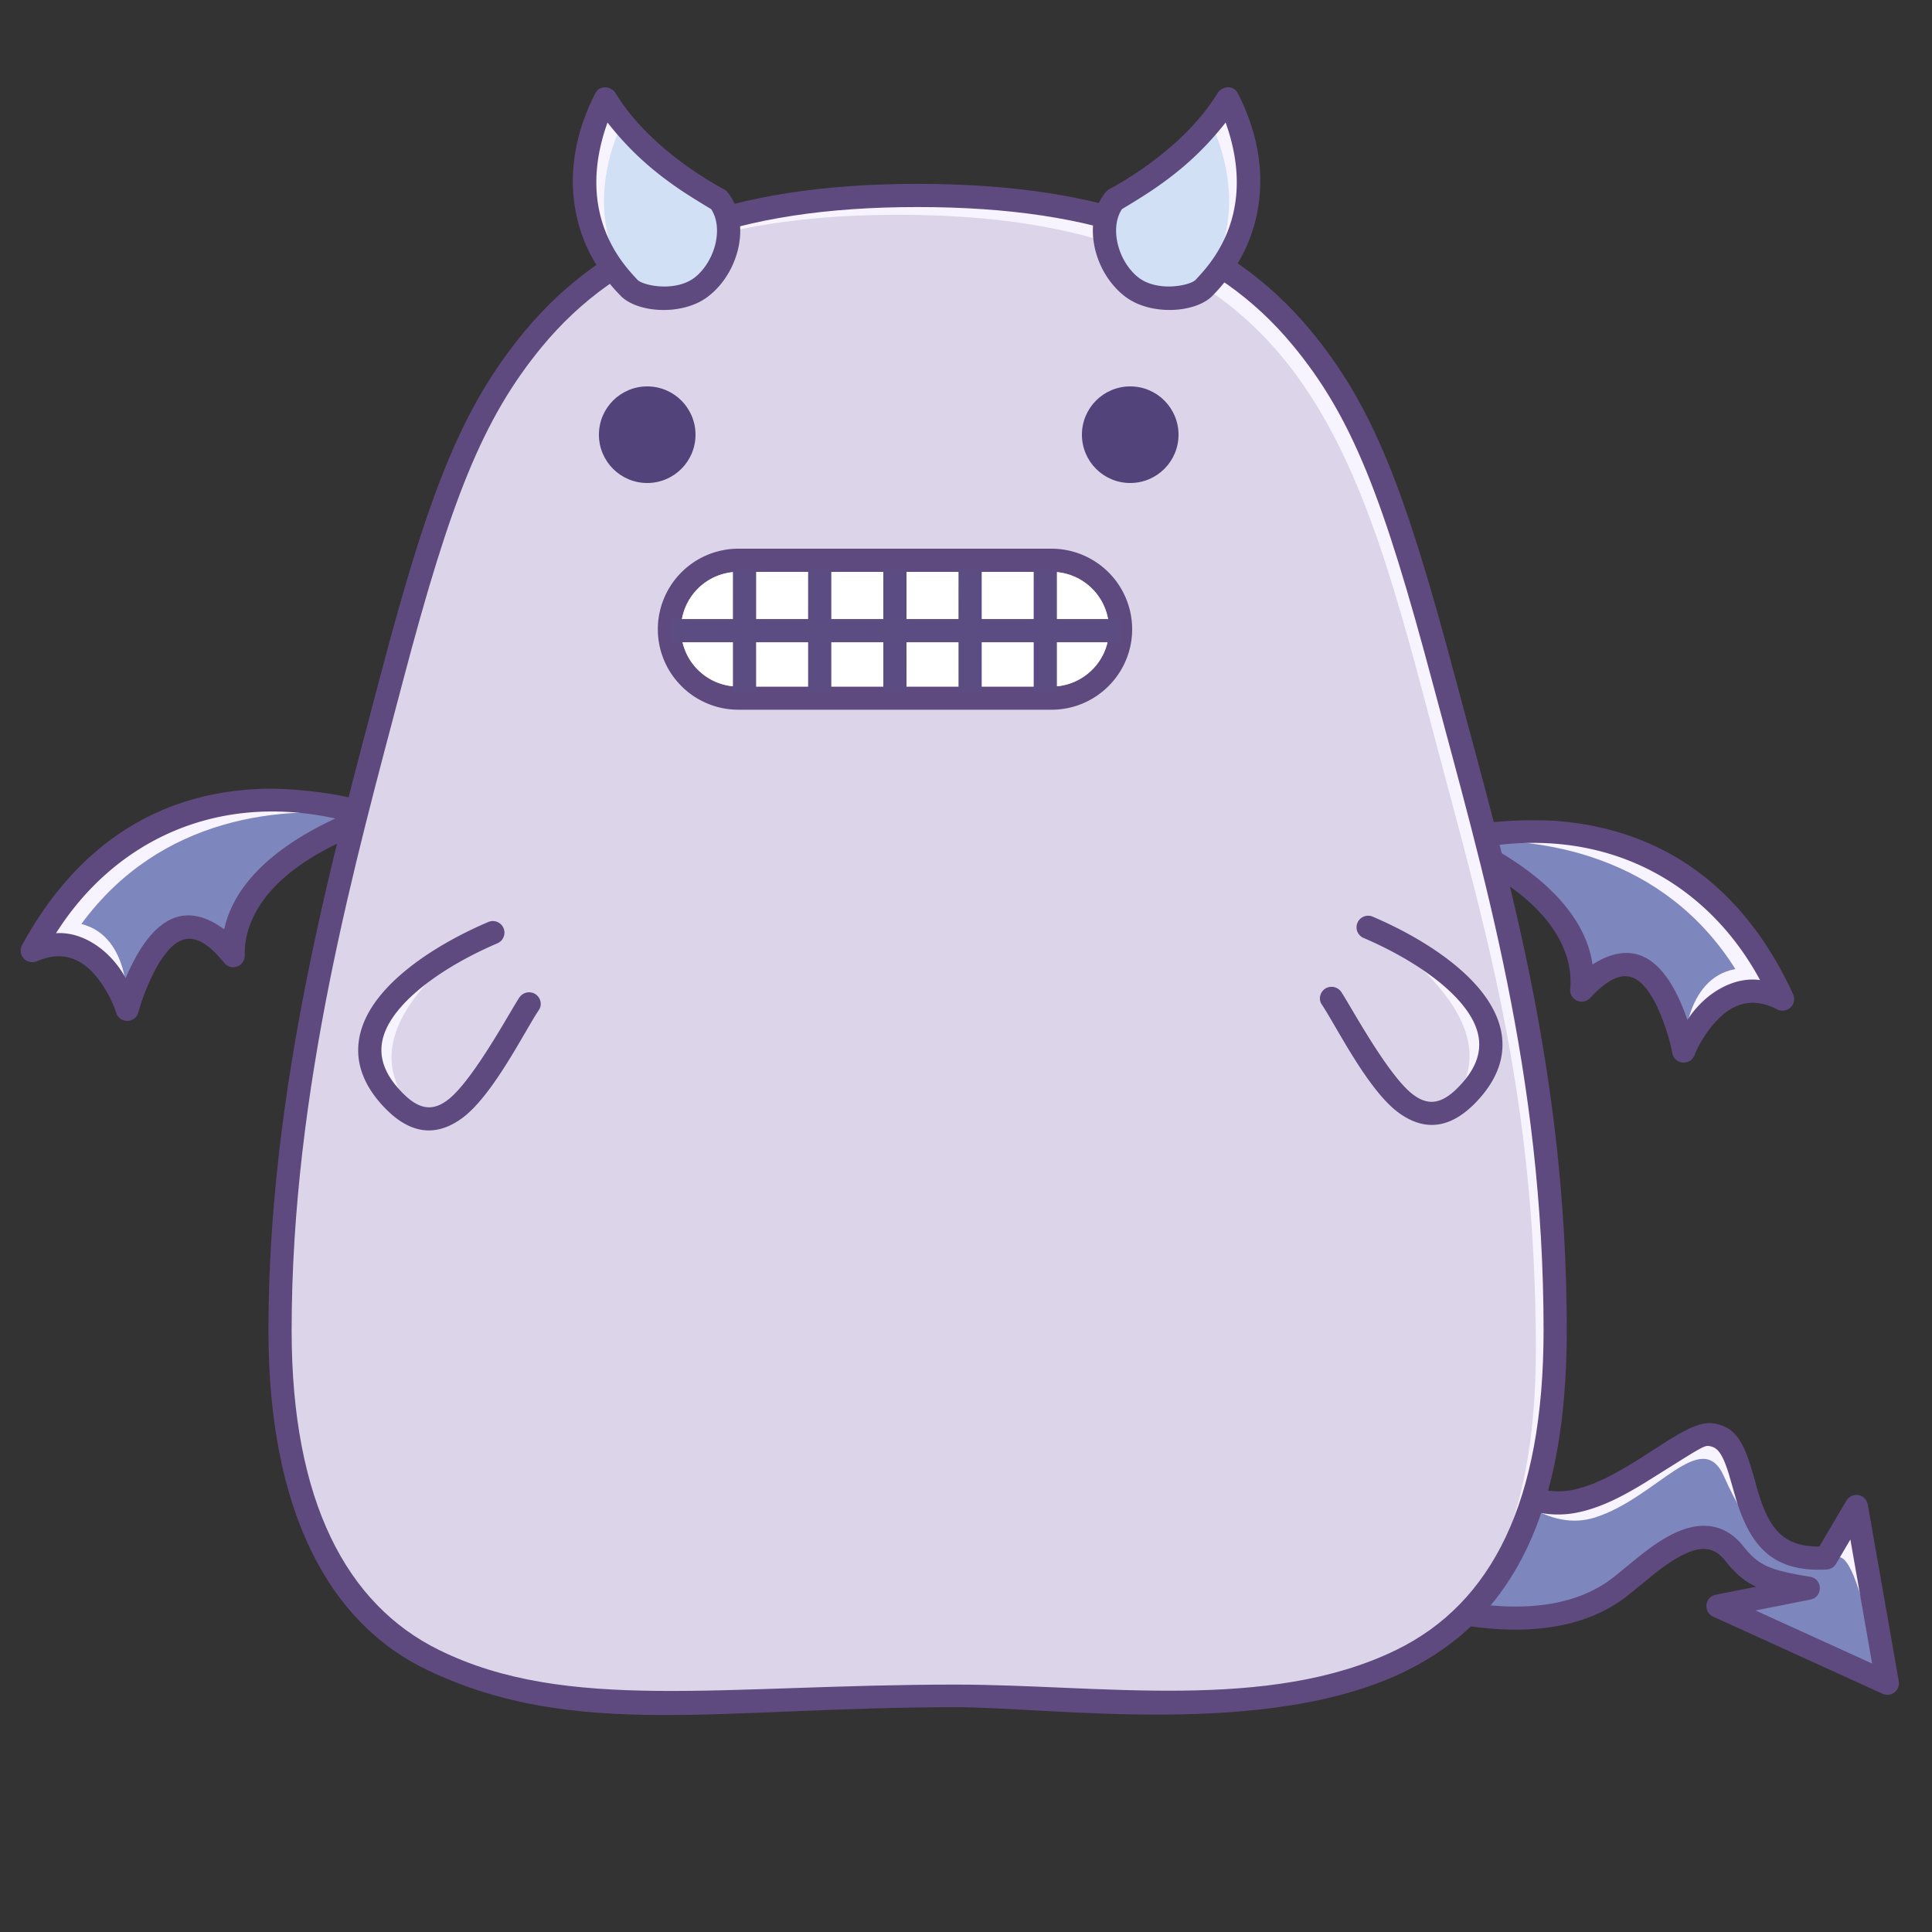 <svg data-id="242-b88b704677561ab-smile" xmlns="http://www.w3.org/2000/svg" viewBox="0 0 100 100"><rect x="0" y="0" width="100" height="100" fill="#333333" stroke="none"/><g fill="none" fill-rule="evenodd" transform="translate(0 4)"><path fill="#7e87bd" d="M74.97 69.792c1.206 2.32 3.776 4.393 6.412 3.936 2.963-.514 6.007-3.713 7.279-3.453 2.385.49.66 6.644 5.855 6.364l1.57-2.66 1.602 9.144-8.765-3.991 4.67-.927c-2.009-.328-2.853-.567-3.82-1.788-1.799-2.274-4.5.66-6.025 1.798-2.215 1.651-6.051 2.339-12.403.153z"/><path fill="#f8f4ff" d="M74.97 69.792c2.518 2.929 4.655 4.24 6.412 3.936 2.963-.514 6.007-3.713 7.279-3.453 2.385.49.66 6.644 5.855 6.364l1.57-2.66.814 7.036c-.75-3.553-1.435-4.966-2.056-4.238-2.666.609-4.348-1.5-5.611-4.359-1.152-2.606-3.48 1.12-6.689 2.13-2.223.699-4.747-.886-7.574-4.756z"/><path fill="#5e4a7f" fill-rule="nonzero" d="m74.418 69.559-3.626 8.575a.6.6 0 0 0 .358.801c5.905 2.032 10.209 1.81 12.957-.239l.715-.573.673-.552c.732-.587 1.3-.967 1.83-1.192.847-.359 1.448-.26 1.978.41l.12.148c.435.525.848.882 1.387 1.15l.087.041-2.09.415c-.572.113-.663.893-.133 1.135l8.766 3.991a.6.6 0 0 0 .84-.65l-1.603-9.143-.026-.099a.6.6 0 0 0-1.082-.103l-1.402 2.374h-.099c-1.657-.022-2.415-.801-2.986-2.56l-.108-.35-.21-.744c-.495-1.755-.91-2.486-1.983-2.706-.52-.107-1.082.085-1.87.53l-.287.168c-.15.09-.315.192-.506.314l-1.155.742-.125.079c-1.311.825-2.279 1.31-3.21 1.542-.118.03-.235.054-.349.074-2.132.37-4.54-1.24-5.776-3.621a.6.6 0 0 0-1.085.043zm14.122 1.304c.39.08.635.44.942 1.427l.384 1.33c.768 2.53 2.005 3.762 4.682 3.618l.099-.014a.6.6 0 0 0 .386-.28l.742-1.259 1.125 6.42-6.033-2.748 2.843-.563c.655-.13.64-1.073-.02-1.181l-.497-.085c-1.708-.305-2.237-.584-2.949-1.484-.895-1.13-2.077-1.325-3.387-.77-.582.247-1.158.616-1.848 1.152l-.495.398c-.309.254-.84.69-1.066.865l-.24.175c-2.278 1.573-5.853 1.784-10.846.208l-.212-.069 2.917-6.9.077.108c1.566 2.159 4.01 3.512 6.34 3.108.143-.025.288-.056.433-.092 1.003-.25 1.986-.722 3.24-1.492l2.074-1.298c1.02-.63 1.08-.622 1.284-.58z"/><path fill="#7e87bd" d="M75.193 39.57s11.67-3.624 17.071 8.141c-3.419-1.738-5.116 2.688-5.116 2.688s-1.342-7.377-5.278-3.154c.49-5-6.677-7.675-6.677-7.675z"/><path fill="#f8f4ff" d="M92.264 47.711c-3.419-1.738-5.116 2.688-5.116 2.688s-.001-3.763 2.676-4.24c-3.668-5.818-9.945-6.964-14.63-6.589 1.475-.775 11.5-2.588 17.07 8.141z"/><path fill="#5e4a7f" fill-rule="nonzero" d="M80.708 38.504c-1.405-.121-4.25-.033-5.693.493a.602.602 0 0 0-.031 1.136c6.152 2.688 6.405 5.863 6.289 7.053a.6.6 0 0 0 1.036.468c1.526-1.638 2.462-1.41 3.328.177.242.444.718 1.592.92 2.675.112.598.934.674 1.151.108s.922-1.804 1.846-2.367c.72-.438 1.507-.474 2.438-.001a.6.6 0 0 0 .817-.785c-2.655-5.785-6.967-8.515-12.101-8.957zm10.391 8.224c-1.354-.195-2.867.67-3.759 2.066-1.232-3.575-2.978-4.097-4.91-2.874-.153-.99-.74-3.587-5.341-6.124 6.441-.939 11.423 2.129 14.01 6.932z"/><path fill="#7e87bd" d="M19.266 38.272s-11.388-4.43-17.597 6.93c3.532-1.495 4.916 3.038 4.916 3.038s1.854-7.264 5.486-2.778c-.14-5.022 7.195-7.19 7.195-7.19z"/><path fill="#f8f4ff" d="M1.67 45.202C5.2 43.707 6.584 48.24 6.584 48.24s.264-3.753-2.373-4.415c4.064-5.548 10.406-6.254 15.054-5.553-1.418-.876-11.291-3.384-17.597 6.93z"/><path fill="#5e4a7f" fill-rule="nonzero" d="M13.84 36.824c1.41-.023 4.24.263 5.644.89a.602.602 0 0 1-.048 1.134c-6.325 2.253-6.799 5.402-6.766 6.597a.6.6 0 0 1-1.066.395c-1.408-1.74-2.358-1.578-3.332-.055-.273.426-.828 1.537-1.105 2.604-.153.588-.978.607-1.155.027s-.795-1.864-1.677-2.49c-.687-.487-1.47-.578-2.432-.171a.6.6 0 0 1-.76-.84c3.053-5.586 7.544-8.008 12.697-8.091zM2.9 44.303c1.364-.1 2.814.87 3.605 2.324 1.48-3.481 3.257-3.88 5.099-2.526.222-.977.989-3.526 5.756-5.736C11 36.98 5.816 39.692 2.9 44.303z"/><path fill="#dcd5e9" d="M47.495 83.767c14.673 0 33 4.516 33-18.902 0-13.472-2.71-22.062-5.453-32.505-4.038-15.374-7.256-26.243-27.547-26.243S23.859 17.182 19.857 32.709c-2.668 10.352-5.362 19.79-5.362 32.156 0 23.418 18.327 18.902 33 18.902z"/><path fill="#f8f4ff" d="M47.495 6.117c20.29 0 23.509 10.869 27.547 26.243 2.743 10.443 5.453 19.033 5.453 32.505 0 7.67-1.966 12.343-5.125 15.16 2.568-2.883 4.125-7.335 4.125-14.16 0-13.472-2.71-22.062-5.453-32.505-4.038-15.374-7.256-26.243-27.547-26.243-8.725 0-14.317 2.046-18.175 5.613l.217-.232c3.876-4.04 9.624-6.381 18.958-6.381z"/><path fill="#5e4a7f" fill-rule="nonzero" d="M47.495 5.517c-9.778 0-16.135 2.52-20.39 7.692-3.199 3.887-4.902 8.23-7.397 17.694s-5.813 21.4-5.813 33.962c0 9.287 3.09 15.163 8.293 17.61 7.639 3.595 15.028 1.89 27.312 1.89 4.995 0 16.152 1.646 23.302-1.89 5.59-2.763 8.293-8.323 8.293-17.61 0-13.624-3.14-23.9-5.763-33.755-2.623-9.857-4.278-14.125-7.507-18.02-4.226-5.098-10.552-7.573-20.33-7.573zm0 1.2c9.445 0 15.429 2.341 19.406 7.14 3.082 3.716 4.696 7.884 7.275 17.576 2.58 9.691 5.719 20.163 5.719 33.432 0 8.866-2.682 14.127-7.632 16.539-6.61 3.22-15.325 1.79-22.768 1.79-12.096 0-20.147 1.467-26.768-1.79-4.77-2.347-7.632-7.673-7.632-16.539 0-12.562 3.315-24.33 5.768-33.636 2.453-9.305 4.114-13.545 7.168-17.257C32.039 9.1 38.053 6.717 47.495 6.717z"/><path fill="#f8f4ff" d="M74.968 53.385c1.61-1.99 2.287-4.879-4.057-9.468 0 0 9.95 5.364 4.057 9.468z"/><path fill="#5e4a7f" fill-rule="nonzero" d="M76.452 47.041c1.619 1.85 1.812 3.858.2 5.731-1.4 1.626-2.82 1.868-4.253.826-1.61-1.17-3.264-4.544-3.985-5.606-.186-.274-.09-.651.19-.827a.609.609 0 0 1 .827.19c.432.637 2.384 4.28 3.685 5.28.858.66 1.621.522 2.626-.645 1.188-1.381 1.06-2.728-.193-4.159-1.077-1.23-2.932-2.412-4.988-3.29a.6.6 0 0 1 .471-1.103c2.208.942 4.205 2.214 5.42 3.603z"/><path fill="#f8f4ff" d="M21.36 53.456c-1.61-1.99-2.287-4.88 4.057-9.468 0 0-9.95 5.364-4.057 9.468z"/><path fill="#5e4a7f" fill-rule="nonzero" d="M19.854 47.326c-1.618 1.85-1.81 3.858-.199 5.731 1.4 1.626 2.82 1.868 4.253.826 1.61-1.17 3.264-4.544 3.985-5.606.186-.274.09-.651-.19-.827a.609.609 0 0 0-.828.19c-.431.637-2.383 4.28-3.684 5.28-.858.66-1.622.521-2.626-.646-1.189-1.38-1.06-2.727.193-4.158 1.077-1.23 2.932-2.412 4.988-3.29a.6.6 0 1 0-.472-1.104c-2.207.943-4.204 2.215-5.42 3.604z"/><path fill="#d2e0f5" d="M63.542 1.117s3.1 5.368-1.22 9.778c-.507.518-2.445.922-3.691 0-1.247-.923-2.059-3.185-.935-4.57 4.332-2.363 5.846-5.208 5.846-5.208z"/><path fill="#f8f4ff" d="M63.542 1.117s3.1 5.368-1.22 9.778a1.245 1.245 0 0 1-.32.223c2.859-3.683 1.157-7.761.662-8.767.616-.743.878-1.234.878-1.234z"/><path fill="#5e4a7f" fill-rule="nonzero" d="M63.012.835c-1.741 2.846-5.016 4.643-5.603 4.963a.6.6 0 0 0-.179.148c-1.274 1.571-.598 4.216 1.044 5.431 1.322.979 3.62.814 4.477-.062a8.892 8.892 0 0 0 1.594-2.195c1.158-2.278 1.3-5.246-.284-8.303-.219-.423-.807-.377-1.049.018zm.426 1.508c1.748 4.876-.976 7.5-1.544 8.132-.278.31-2.04.681-3.04-.169-.998-.85-1.42-2.516-.781-3.482.747-.449 1.304-.8 1.672-1.052 1.371-.942 2.527-1.95 3.693-3.43z"/><path fill="#d2e0f5" d="M31.34 1.118s-3.1 5.368 1.22 9.778c.507.518 2.445.922 3.691 0 1.247-.923 2.059-3.185.935-4.57-4.332-2.363-5.846-5.208-5.846-5.208z"/><path fill="#f8f4ff" d="M31.34 1.118s-3.1 5.368 1.22 9.778c.076.078.185.154.32.223-2.859-3.683-1.157-7.761-.662-8.767-.616-.743-.878-1.234-.878-1.234z"/><path fill="#5e4a7f" fill-rule="nonzero" d="M31.87.836c1.741 2.846 5.016 4.643 5.603 4.963a.6.6 0 0 1 .179.148c1.274 1.571.598 4.216-1.044 5.431-1.322.979-3.62.814-4.477-.062a8.892 8.892 0 0 1-1.594-2.195c-1.158-2.278-1.3-5.246.284-8.303.219-.423.807-.377 1.049.018zm-.426 1.508c-1.748 4.876.976 7.5 1.544 8.132.278.31 2.04.681 3.04-.169.998-.85 1.42-2.516.781-3.482-.747-.449-1.304-.8-1.672-1.052-1.371-.942-2.527-1.95-3.693-3.43z"/><circle cx="33.5" cy="18.5" r="2.5" fill="#52437a"/><circle cx="58.5" cy="18.5" r="2.5" fill="#52437a"/><path fill="#5e4a7f" fill-rule="nonzero" d="M54.428 24.4H38.221a4.173 4.173 0 0 0-4.172 4.168c0 2.299 1.869 4.167 4.172 4.167h16.207c2.3 0 4.172-1.867 4.172-4.167l-.005-.205a4.176 4.176 0 0 0-4.167-3.963zm-16.207 1.2h16.207a2.973 2.973 0 0 1 2.968 2.81l.004.173c0 1.621-1.334 2.952-2.972 2.952H38.221a2.972 2.972 0 0 1-2.972-2.967A2.973 2.973 0 0 1 38.22 25.6z"/><path fill="#fff" d="M38.22 25.6h16.208a2.973 2.973 0 0 1 2.968 2.81l.004.173c0 1.621-1.334 2.952-2.972 2.952H38.221a2.972 2.972 0 0 1-2.972-2.967A2.973 2.973 0 0 1 38.22 25.6z"/><path fill="#5b4d81" fill-rule="nonzero" d="M39.137 25.4v2.643h2.691l.001-2.643h1.2v2.643h2.691l.001-2.643h1.2v2.643h2.691l.001-2.643h1.2v2.643h2.691V25.4h1.2v2.643H58v1.2h-3.296v2.644h-1.2v-2.644h-2.692l.001 2.644h-1.2v-2.644H46.92l.001 2.644h-1.2v-2.644h-2.693l.001 2.644h-1.2v-2.644h-2.693l.001 2.644h-1.2v-2.644h-3.292v-1.2h3.291l.001-2.643z"/></g></svg>